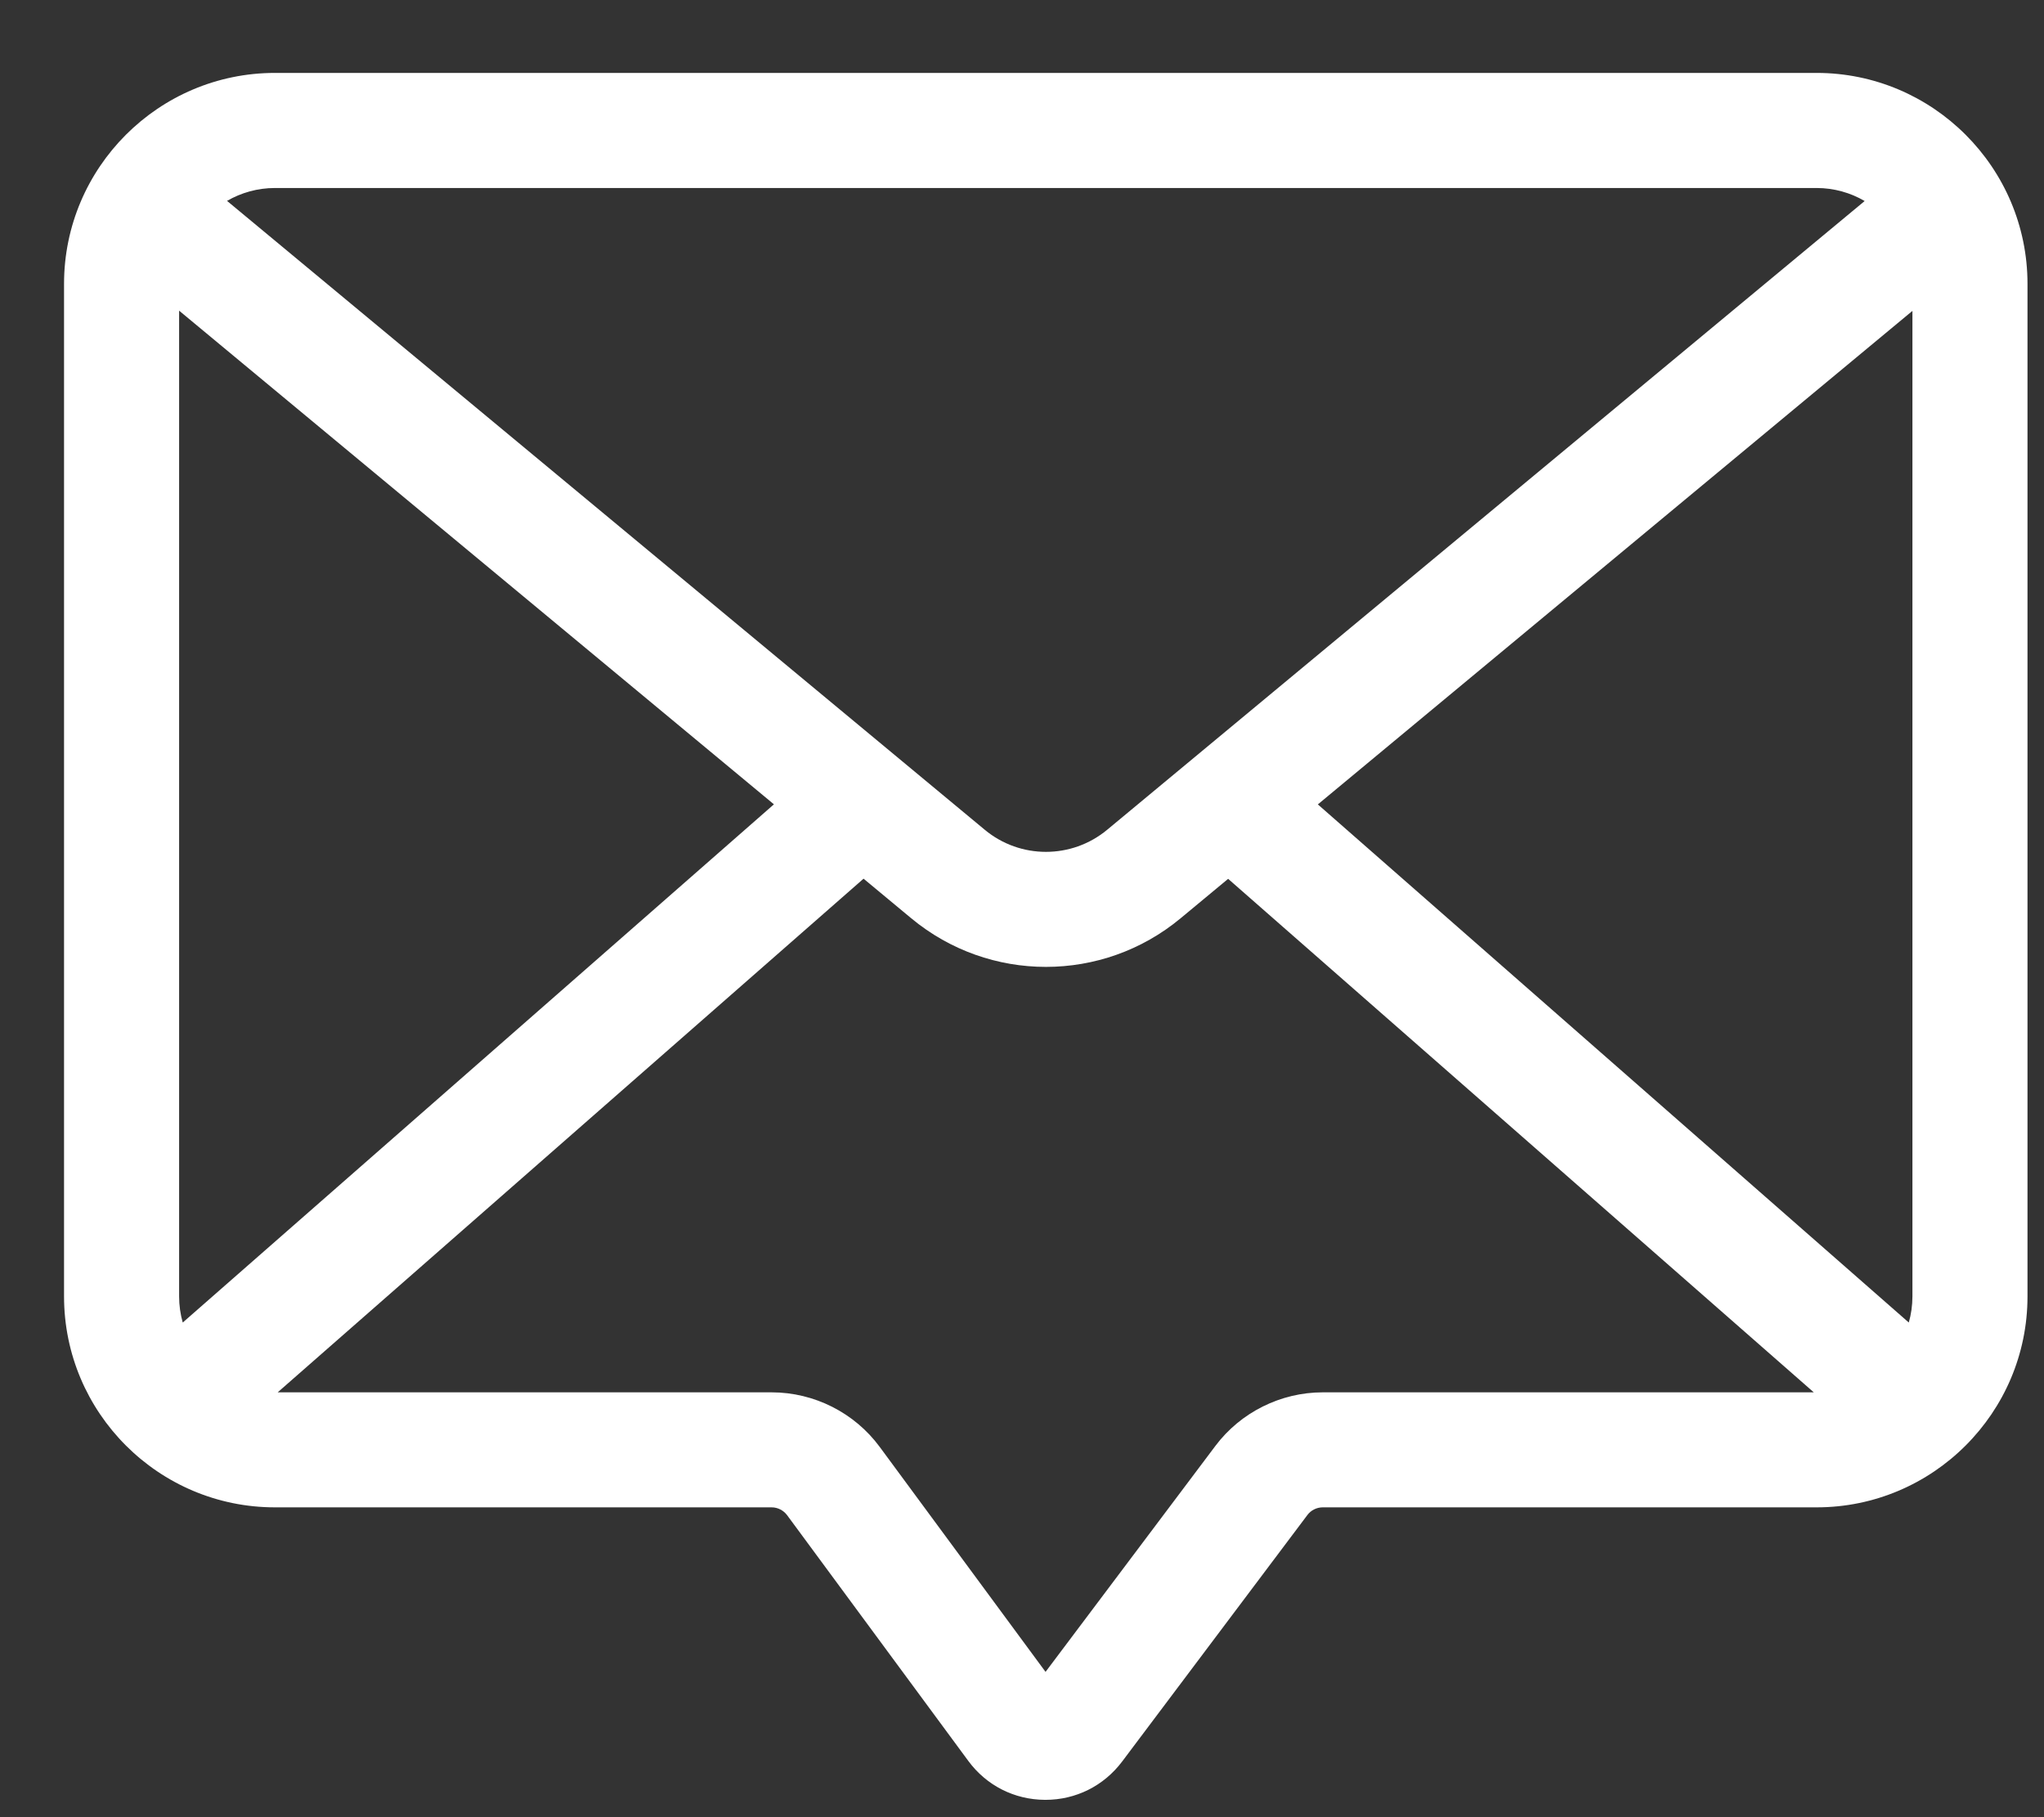 <svg width="27" height="24" viewBox="0 0 27 24" fill="none" xmlns="http://www.w3.org/2000/svg">
<rect x="0" y="0" width="27" height="24" fill="#333333" stroke="none"/>
<path d="M23.996 0.963H3.632C2.096 0.963 0.846 2.213 0.846 3.749V17.122C0.846 18.659 2.096 19.908 3.632 19.908H10.193C10.273 19.908 10.349 19.947 10.397 20.011L12.79 23.256C13.03 23.582 13.399 23.769 13.804 23.771H13.81C14.211 23.771 14.58 23.587 14.822 23.266L17.27 20.009C17.317 19.946 17.393 19.908 17.472 19.908H23.996C25.532 19.908 26.782 18.659 26.782 17.122V3.749C26.782 2.213 25.532 0.963 23.996 0.963ZM25.262 17.122C25.262 17.242 25.245 17.358 25.214 17.467L17.408 10.624L25.262 4.106V17.122ZM23.996 2.483C24.227 2.483 24.445 2.546 24.631 2.655L14.625 10.959C14.156 11.348 13.476 11.348 13.008 10.959L2.999 2.653C3.186 2.545 3.402 2.483 3.632 2.483H23.996ZM2.414 17.467C2.383 17.358 2.366 17.242 2.366 17.122V4.103L10.223 10.623L2.414 17.467ZM16.055 19.096L13.811 22.081L11.62 19.109C11.287 18.658 10.754 18.389 10.193 18.389H3.668L11.407 11.605L12.037 12.128C12.553 12.556 13.184 12.77 13.816 12.77C14.448 12.77 15.08 12.556 15.595 12.128L16.223 11.607L23.959 18.389H17.472C16.918 18.389 16.388 18.653 16.055 19.096Z" fill="white"/>
</svg>
